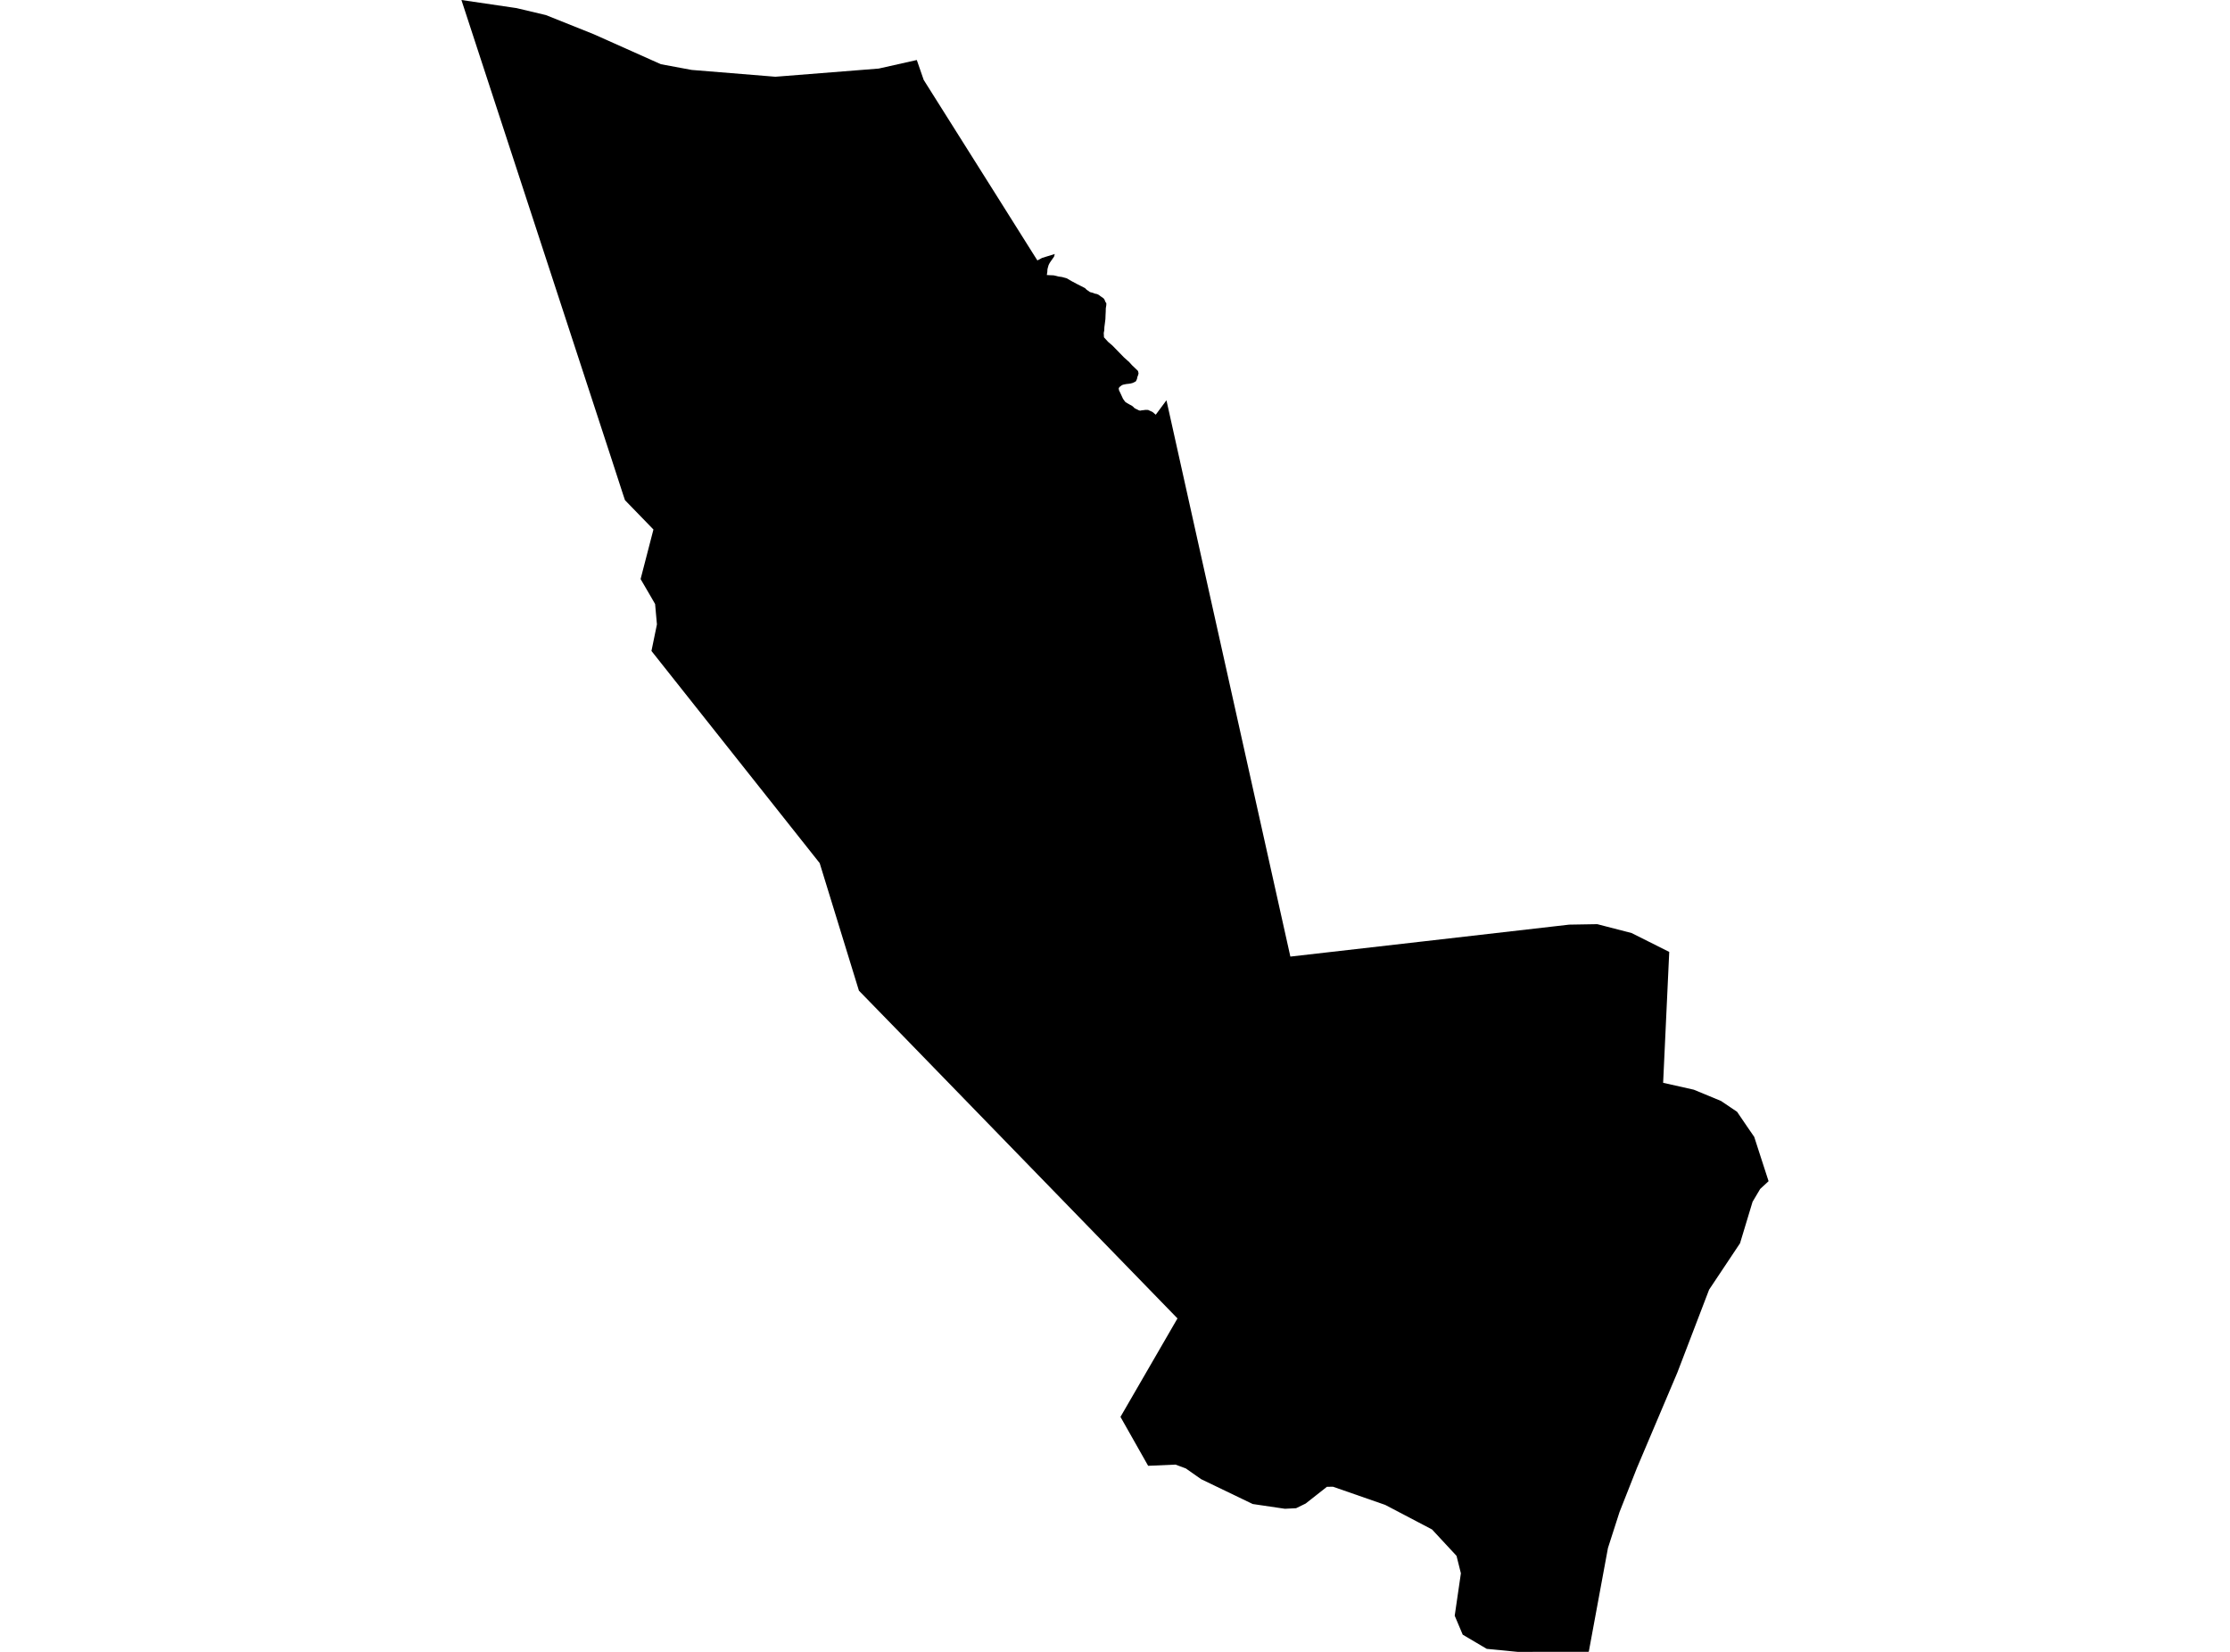 <?xml version='1.0'?>
<svg  baseProfile = 'tiny' width = '540' height = '400' stroke-linecap = 'round' stroke-linejoin = 'round' version='1.1' xmlns='http://www.w3.org/2000/svg'>
<path id='2514201001' title='2514201001'  d='M 222.006 14.533 223.676 19.351 241.588 47.783 250.111 61.336 251.206 63.064 252.357 62.45 255.41 61.509 255.237 62.162 254.892 62.642 254.45 63.275 254.181 63.678 253.932 64.158 253.74 64.811 253.644 65.214 253.605 65.867 253.49 66.596 254.143 66.635 254.642 66.654 255.122 66.673 255.736 66.807 256.331 66.961 257.157 67.076 258.289 67.383 259.48 68.074 260.67 68.708 261.726 69.246 262.763 69.783 263.07 70.109 263.934 70.724 264.663 70.916 265.143 71.108 265.642 71.204 266.045 71.396 266.506 71.741 267.159 72.183 267.389 72.432 267.543 72.759 267.677 73.104 267.907 73.431 267.888 73.93 267.773 74.659 267.754 75.485 267.715 76.214 267.677 77.27 267.543 78.345 267.428 79.228 267.389 80.054 267.274 80.63 267.332 81.686 268.349 82.799 269.366 83.663 272.189 86.562 273.456 87.694 274.147 88.462 274.857 89.134 275.567 89.825 275.702 90.401 275.606 90.804 275.414 91.304 275.318 91.783 275.049 92.34 274.627 92.571 274.3 92.724 273.801 92.859 273.302 92.935 272.745 92.993 272.073 93.127 271.67 93.262 271.152 93.665 270.902 93.972 270.96 94.471 271.113 94.797 271.478 95.565 271.709 96.065 271.939 96.564 272.169 96.89 272.476 97.312 272.88 97.581 273.187 97.754 273.513 97.946 274.147 98.291 274.473 98.56 274.703 98.81 275.011 98.983 275.414 99.175 275.74 99.347 276.066 99.443 276.47 99.366 276.969 99.309 277.372 99.251 278.025 99.27 278.428 99.462 278.831 99.635 279.157 99.808 279.464 100.077 279.868 100.422 282.459 96.928 283.323 100.806 290.1 131.273 305.227 199.155 310.814 224.227 312.465 231.638 345.197 227.894 379.983 223.901 386.779 223.786 395.091 225.936 404.21 230.505 402.732 262.2 410.161 263.87 416.746 266.596 420.643 269.226 423.043 272.759 424.79 275.293 426.402 280.284 428.265 286.024 426.23 287.906 424.387 291.016 421.353 301.056 413.866 312.286 406.168 332.386 396.377 355.481 392.173 366.136 389.37 374.851 384.725 399.981 367.504 400 360.017 399.27 354.2 395.834 352.261 391.246 353.759 380.975 352.703 376.752 346.771 370.359 335.425 364.408 322.793 360.012 321.315 360.031 316.17 364.081 313.847 365.214 311.14 365.348 303.346 364.197 290.868 358.188 287.143 355.577 284.648 354.655 278.025 354.943 271.325 343.098 285.128 319.255 218.762 250.95 207.992 239.892 198.489 209.004 157.752 157.631 159.077 151.2 158.635 146.266 157.598 144.462 155.122 140.219 158.232 128.22 151.34 121.117 150.802 119.505 148.019 110.943 111.735 0 124.655 1.901 125.059 1.958 132.181 3.648 143.834 8.313 160.036 15.55 167.485 16.932 187.758 18.583 189.486 18.449 212.772 16.606 222.006 14.533 Z' />
</svg>